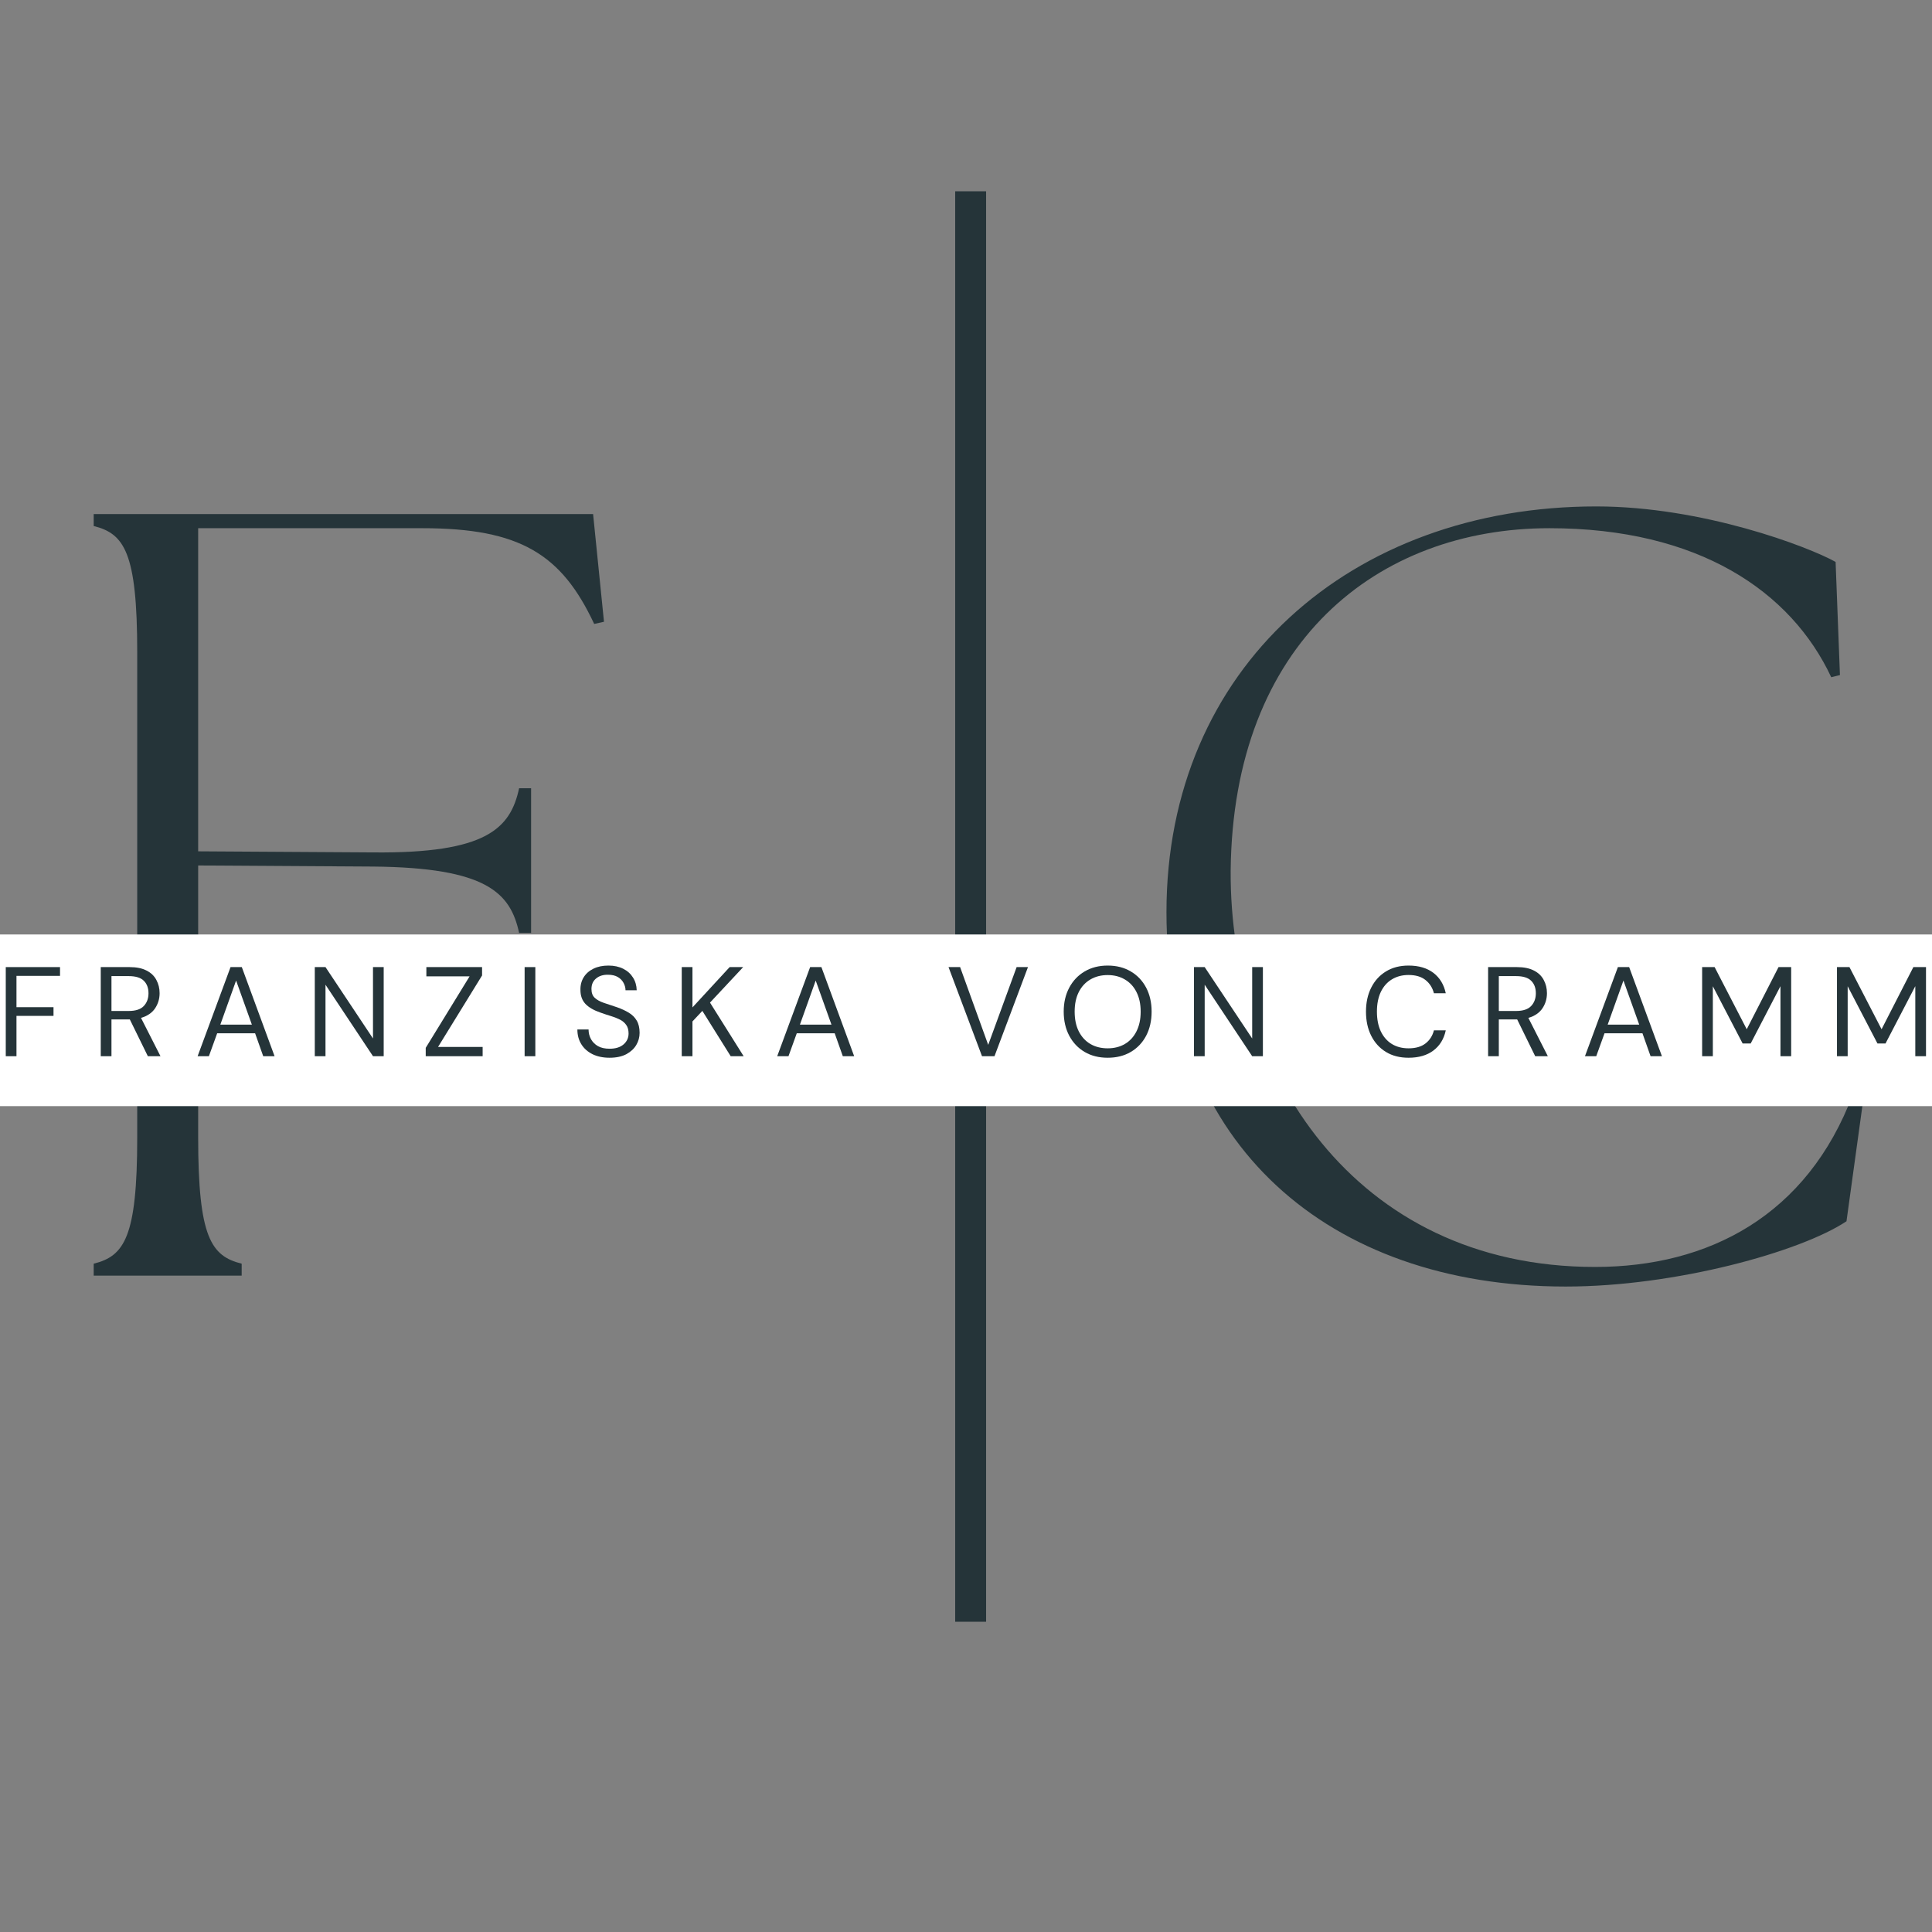 <svg xmlns="http://www.w3.org/2000/svg" xmlns:xlink="http://www.w3.org/1999/xlink" width="200" zoomAndPan="magnify" viewBox="0 0 375 375" height="200" preserveAspectRatio="xMidYMid meet" version="1.0"><rect x="0" y="0" width="375" height="375" fill="#808080" stroke="none"/><defs><g/><clipPath id="771c956359"><path d="M 0 181.383 L 375 181.383 L 375 214.695 L 0 214.695 Z M 0 181.383 " clip-rule="nonzero"/></clipPath></defs><g fill="#253439" fill-opacity="1"><g transform="translate(6.573, 247.605)"><g><path d="M 11.613 0 L 40.336 0 L 40.336 -2.324 C 34.422 -3.801 31.891 -7.391 31.891 -26.82 L 31.891 -79.617 L 65.891 -79.406 C 87.852 -79.195 92.5 -74.336 94.188 -66.523 L 96.512 -66.523 L 96.512 -94.609 L 94.188 -94.609 C 92.5 -86.797 87.852 -81.938 65.891 -82.152 L 31.891 -82.363 L 31.891 -145.082 L 75.391 -145.082 C 94.398 -145.082 102.426 -140.016 108.758 -126.5 L 110.66 -126.922 L 108.547 -147.828 L 11.613 -147.828 L 11.613 -145.504 C 17.527 -144.027 20.062 -140.438 20.062 -121.008 L 20.062 -26.82 C 20.062 -7.391 17.527 -3.801 11.613 -2.324 Z M 11.613 0 "/></g></g></g><g fill="#253439" fill-opacity="1"><g transform="translate(146.795, 247.605)"><g/></g></g><g fill="#253439" fill-opacity="1"><g transform="translate(215.851, 247.605)"><g><path d="M 88.062 2.113 C 109.395 2.113 133.68 -4.645 142.551 -10.559 L 145.93 -35.055 L 143.816 -35.27 C 134.945 -11.613 115.73 -1.691 93.766 -1.691 C 46.672 -1.691 22.809 -40.336 23.02 -78.559 C 23.441 -122.91 51.527 -145.082 84.895 -145.082 C 113.828 -145.082 131.777 -132.836 139.594 -116.152 L 141.281 -116.574 L 140.438 -138.535 C 135.156 -141.492 114.672 -149.309 93.977 -149.309 C 46.461 -149.309 10.559 -118.051 10.559 -70.535 C 10.559 -25.977 41.602 2.113 88.062 2.113 Z M 88.062 2.113 "/></g></g></g><path stroke-linecap="butt" transform="matrix(-0, -0.751, 0.75, -0, 185.401, 314.78)" fill="none" stroke-linejoin="miter" d="M -0.001 4.001 L 369.712 4.001 " stroke="#253439" stroke-width="8" stroke-opacity="1" stroke-miterlimit="4"/><g clip-path="url(#771c956359)"><path fill="#ffffff" d="M -2.902 181.383 L 379.711 181.383 L 379.711 214.695 L -2.902 214.695 Z M -2.902 181.383 " fill-opacity="1" fill-rule="nonzero"/></g><g fill="#253439" fill-opacity="1"><g transform="translate(-0.708, 205.01)"><g><path d="M 1.828 0 L 1.828 -17.297 L 12.359 -17.297 L 12.359 -15.594 L 3.906 -15.594 L 3.906 -9.516 L 11.094 -9.516 L 11.094 -7.828 L 3.906 -7.828 L 3.906 0 Z M 1.828 0 "/></g></g></g><g fill="#253439" fill-opacity="1"><g transform="translate(17.729, 205.01)"><g><path d="M 1.828 0 L 1.828 -17.297 L 7.422 -17.297 C 8.766 -17.297 9.863 -17.07 10.719 -16.625 C 11.582 -16.188 12.219 -15.578 12.625 -14.797 C 13.039 -14.023 13.25 -13.172 13.25 -12.234 C 13.25 -11.148 12.957 -10.172 12.375 -9.297 C 11.789 -8.422 10.879 -7.801 9.641 -7.438 L 13.422 0 L 10.969 0 L 7.469 -7.141 L 3.906 -7.141 L 3.906 0 Z M 3.906 -8.781 L 7.266 -8.781 C 8.598 -8.781 9.566 -9.098 10.172 -9.734 C 10.785 -10.379 11.094 -11.207 11.094 -12.219 C 11.094 -13.238 10.789 -14.047 10.188 -14.641 C 9.594 -15.242 8.613 -15.547 7.25 -15.547 L 3.906 -15.547 Z M 3.906 -8.781 "/></g></g></g><g fill="#253439" fill-opacity="1"><g transform="translate(37.623, 205.01)"><g><path d="M 0.734 0 L 7.125 -17.297 L 9.312 -17.297 L 15.672 0 L 13.469 0 L 11.891 -4.453 L 4.531 -4.453 L 2.922 0 Z M 5.141 -6.125 L 11.266 -6.125 L 8.203 -14.688 Z M 5.141 -6.125 "/></g></g></g><g fill="#253439" fill-opacity="1"><g transform="translate(59.272, 205.01)"><g><path d="M 1.828 0 L 1.828 -17.297 L 3.906 -17.297 L 13.125 -3.438 L 13.125 -17.297 L 15.203 -17.297 L 15.203 0 L 13.125 0 L 3.906 -13.875 L 3.906 0 Z M 1.828 0 "/></g></g></g><g fill="#253439" fill-opacity="1"><g transform="translate(81.539, 205.01)"><g><path d="M 1.094 0 L 1.094 -1.625 L 9.609 -15.5 L 1.219 -15.5 L 1.219 -17.297 L 12.031 -17.297 L 12.031 -15.672 L 3.484 -1.797 L 12.141 -1.797 L 12.141 0 Z M 1.094 0 "/></g></g></g><g fill="#253439" fill-opacity="1"><g transform="translate(100.001, 205.01)"><g><path d="M 1.828 0 L 1.828 -17.297 L 3.906 -17.297 L 3.906 0 Z M 1.828 0 "/></g></g></g><g fill="#253439" fill-opacity="1"><g transform="translate(110.975, 205.01)"><g><path d="M 7.344 0.297 C 6.07 0.297 4.969 0.066 4.031 -0.391 C 3.094 -0.859 2.367 -1.504 1.859 -2.328 C 1.348 -3.148 1.094 -4.102 1.094 -5.188 L 3.266 -5.188 C 3.266 -4.508 3.422 -3.883 3.734 -3.312 C 4.047 -2.75 4.5 -2.297 5.094 -1.953 C 5.695 -1.617 6.445 -1.453 7.344 -1.453 C 8.508 -1.453 9.414 -1.734 10.062 -2.297 C 10.707 -2.859 11.031 -3.562 11.031 -4.406 C 11.031 -5.094 10.879 -5.645 10.578 -6.062 C 10.285 -6.488 9.883 -6.832 9.375 -7.094 C 8.875 -7.352 8.297 -7.582 7.641 -7.781 C 6.992 -7.977 6.316 -8.203 5.609 -8.453 C 4.273 -8.91 3.285 -9.484 2.641 -10.172 C 2.004 -10.859 1.688 -11.754 1.688 -12.859 C 1.664 -13.773 1.875 -14.594 2.312 -15.312 C 2.758 -16.031 3.391 -16.586 4.203 -16.984 C 5.023 -17.391 6 -17.594 7.125 -17.594 C 8.227 -17.594 9.188 -17.383 10 -16.969 C 10.812 -16.562 11.441 -15.992 11.891 -15.266 C 12.348 -14.547 12.586 -13.723 12.609 -12.797 L 10.438 -12.797 C 10.438 -13.273 10.312 -13.75 10.062 -14.219 C 9.812 -14.695 9.438 -15.082 8.938 -15.375 C 8.438 -15.664 7.805 -15.812 7.047 -15.812 C 6.109 -15.832 5.336 -15.594 4.734 -15.094 C 4.129 -14.602 3.828 -13.922 3.828 -13.047 C 3.828 -12.305 4.035 -11.738 4.453 -11.344 C 4.879 -10.945 5.469 -10.617 6.219 -10.359 C 6.977 -10.109 7.852 -9.816 8.844 -9.484 C 9.664 -9.191 10.406 -8.848 11.062 -8.453 C 11.727 -8.055 12.242 -7.547 12.609 -6.922 C 12.984 -6.297 13.172 -5.5 13.172 -4.531 C 13.172 -3.695 12.957 -2.914 12.531 -2.188 C 12.102 -1.457 11.457 -0.859 10.594 -0.391 C 9.727 0.066 8.645 0.297 7.344 0.297 Z M 7.344 0.297 "/></g></g></g><g fill="#253439" fill-opacity="1"><g transform="translate(130.499, 205.01)"><g><path d="M 1.828 0 L 1.828 -17.297 L 3.906 -17.297 L 3.906 -9.469 L 11.125 -17.297 L 13.75 -17.297 L 7.312 -10.406 L 13.844 0 L 11.328 0 L 5.828 -8.797 L 3.906 -6.75 L 3.906 0 Z M 1.828 0 "/></g></g></g><g fill="#253439" fill-opacity="1"><g transform="translate(150.122, 205.01)"><g><path d="M 0.734 0 L 7.125 -17.297 L 9.312 -17.297 L 15.672 0 L 13.469 0 L 11.891 -4.453 L 4.531 -4.453 L 2.922 0 Z M 5.141 -6.125 L 11.266 -6.125 L 8.203 -14.688 Z M 5.141 -6.125 "/></g></g></g><g fill="#253439" fill-opacity="1"><g transform="translate(171.771, 205.01)"><g/></g></g><g fill="#253439" fill-opacity="1"><g transform="translate(183.561, 205.01)"><g><path d="M 7.047 0 L 0.547 -17.297 L 2.797 -17.297 L 8.25 -2.203 L 13.766 -17.297 L 15.969 -17.297 L 9.469 0 Z M 7.047 0 "/></g></g></g><g fill="#253439" fill-opacity="1"><g transform="translate(205.309, 205.01)"><g><path d="M 9.688 0.297 C 7.988 0.297 6.5 -0.078 5.219 -0.828 C 3.945 -1.578 2.953 -2.625 2.234 -3.969 C 1.516 -5.32 1.156 -6.883 1.156 -8.656 C 1.156 -10.414 1.516 -11.969 2.234 -13.312 C 2.953 -14.656 3.945 -15.703 5.219 -16.453 C 6.5 -17.211 7.988 -17.594 9.688 -17.594 C 11.406 -17.594 12.898 -17.211 14.172 -16.453 C 15.453 -15.703 16.445 -14.656 17.156 -13.312 C 17.863 -11.969 18.219 -10.414 18.219 -8.656 C 18.219 -6.883 17.863 -5.32 17.156 -3.969 C 16.445 -2.625 15.453 -1.578 14.172 -0.828 C 12.898 -0.078 11.406 0.297 9.688 0.297 Z M 9.688 -1.531 C 10.957 -1.531 12.07 -1.812 13.031 -2.375 C 14 -2.945 14.75 -3.766 15.281 -4.828 C 15.82 -5.891 16.094 -7.164 16.094 -8.656 C 16.094 -10.133 15.82 -11.398 15.281 -12.453 C 14.75 -13.516 14 -14.328 13.031 -14.891 C 12.07 -15.461 10.957 -15.75 9.688 -15.75 C 8.414 -15.75 7.297 -15.461 6.328 -14.891 C 5.367 -14.328 4.617 -13.516 4.078 -12.453 C 3.547 -11.398 3.281 -10.133 3.281 -8.656 C 3.281 -7.164 3.547 -5.891 4.078 -4.828 C 4.617 -3.766 5.367 -2.945 6.328 -2.375 C 7.297 -1.812 8.414 -1.531 9.688 -1.531 Z M 9.688 -1.531 "/></g></g></g><g fill="#253439" fill-opacity="1"><g transform="translate(229.923, 205.01)"><g><path d="M 1.828 0 L 1.828 -17.297 L 3.906 -17.297 L 13.125 -3.438 L 13.125 -17.297 L 15.203 -17.297 L 15.203 0 L 13.125 0 L 3.906 -13.875 L 3.906 0 Z M 1.828 0 "/></g></g></g><g fill="#253439" fill-opacity="1"><g transform="translate(252.19, 205.01)"><g/></g></g><g fill="#253439" fill-opacity="1"><g transform="translate(263.98, 205.01)"><g><path d="M 9.422 0.297 C 7.723 0.297 6.258 -0.078 5.031 -0.828 C 3.801 -1.578 2.848 -2.625 2.172 -3.969 C 1.492 -5.312 1.156 -6.875 1.156 -8.656 C 1.156 -10.414 1.492 -11.969 2.172 -13.312 C 2.848 -14.656 3.801 -15.703 5.031 -16.453 C 6.258 -17.211 7.723 -17.594 9.422 -17.594 C 11.398 -17.594 13.008 -17.117 14.25 -16.172 C 15.488 -15.223 16.285 -13.906 16.641 -12.219 L 14.344 -12.219 C 14.07 -13.281 13.531 -14.133 12.719 -14.781 C 11.906 -15.438 10.805 -15.766 9.422 -15.766 C 8.18 -15.766 7.098 -15.477 6.172 -14.906 C 5.254 -14.344 4.539 -13.531 4.031 -12.469 C 3.531 -11.406 3.281 -10.133 3.281 -8.656 C 3.281 -7.164 3.531 -5.891 4.031 -4.828 C 4.539 -3.766 5.254 -2.945 6.172 -2.375 C 7.098 -1.812 8.18 -1.531 9.422 -1.531 C 10.805 -1.531 11.906 -1.848 12.719 -2.484 C 13.531 -3.117 14.07 -3.961 14.344 -5.016 L 16.641 -5.016 C 16.285 -3.348 15.488 -2.047 14.25 -1.109 C 13.008 -0.172 11.398 0.297 9.422 0.297 Z M 9.422 0.297 "/></g></g></g><g fill="#253439" fill-opacity="1"><g transform="translate(287.013, 205.01)"><g><path d="M 1.828 0 L 1.828 -17.297 L 7.422 -17.297 C 8.766 -17.297 9.863 -17.07 10.719 -16.625 C 11.582 -16.188 12.219 -15.578 12.625 -14.797 C 13.039 -14.023 13.25 -13.172 13.25 -12.234 C 13.25 -11.148 12.957 -10.172 12.375 -9.297 C 11.789 -8.422 10.879 -7.801 9.641 -7.438 L 13.422 0 L 10.969 0 L 7.469 -7.141 L 3.906 -7.141 L 3.906 0 Z M 3.906 -8.781 L 7.266 -8.781 C 8.598 -8.781 9.566 -9.098 10.172 -9.734 C 10.785 -10.379 11.094 -11.207 11.094 -12.219 C 11.094 -13.238 10.789 -14.047 10.188 -14.641 C 9.594 -15.242 8.613 -15.547 7.25 -15.547 L 3.906 -15.547 Z M 3.906 -8.781 "/></g></g></g><g fill="#253439" fill-opacity="1"><g transform="translate(306.907, 205.01)"><g><path d="M 0.734 0 L 7.125 -17.297 L 9.312 -17.297 L 15.672 0 L 13.469 0 L 11.891 -4.453 L 4.531 -4.453 L 2.922 0 Z M 5.141 -6.125 L 11.266 -6.125 L 8.203 -14.688 Z M 5.141 -6.125 "/></g></g></g><g fill="#253439" fill-opacity="1"><g transform="translate(328.556, 205.01)"><g><path d="M 1.828 0 L 1.828 -17.297 L 4.25 -17.297 L 10.484 -5.234 L 16.656 -17.297 L 19.109 -17.297 L 19.109 0 L 17.031 0 L 17.031 -13.594 L 11.25 -2.469 L 9.688 -2.469 L 3.906 -13.578 L 3.906 0 Z M 1.828 0 "/></g></g></g><g fill="#253439" fill-opacity="1"><g transform="translate(354.727, 205.01)"><g><path d="M 1.828 0 L 1.828 -17.297 L 4.25 -17.297 L 10.484 -5.234 L 16.656 -17.297 L 19.109 -17.297 L 19.109 0 L 17.031 0 L 17.031 -13.594 L 11.25 -2.469 L 9.688 -2.469 L 3.906 -13.578 L 3.906 0 Z M 1.828 0 "/></g></g></g></svg>